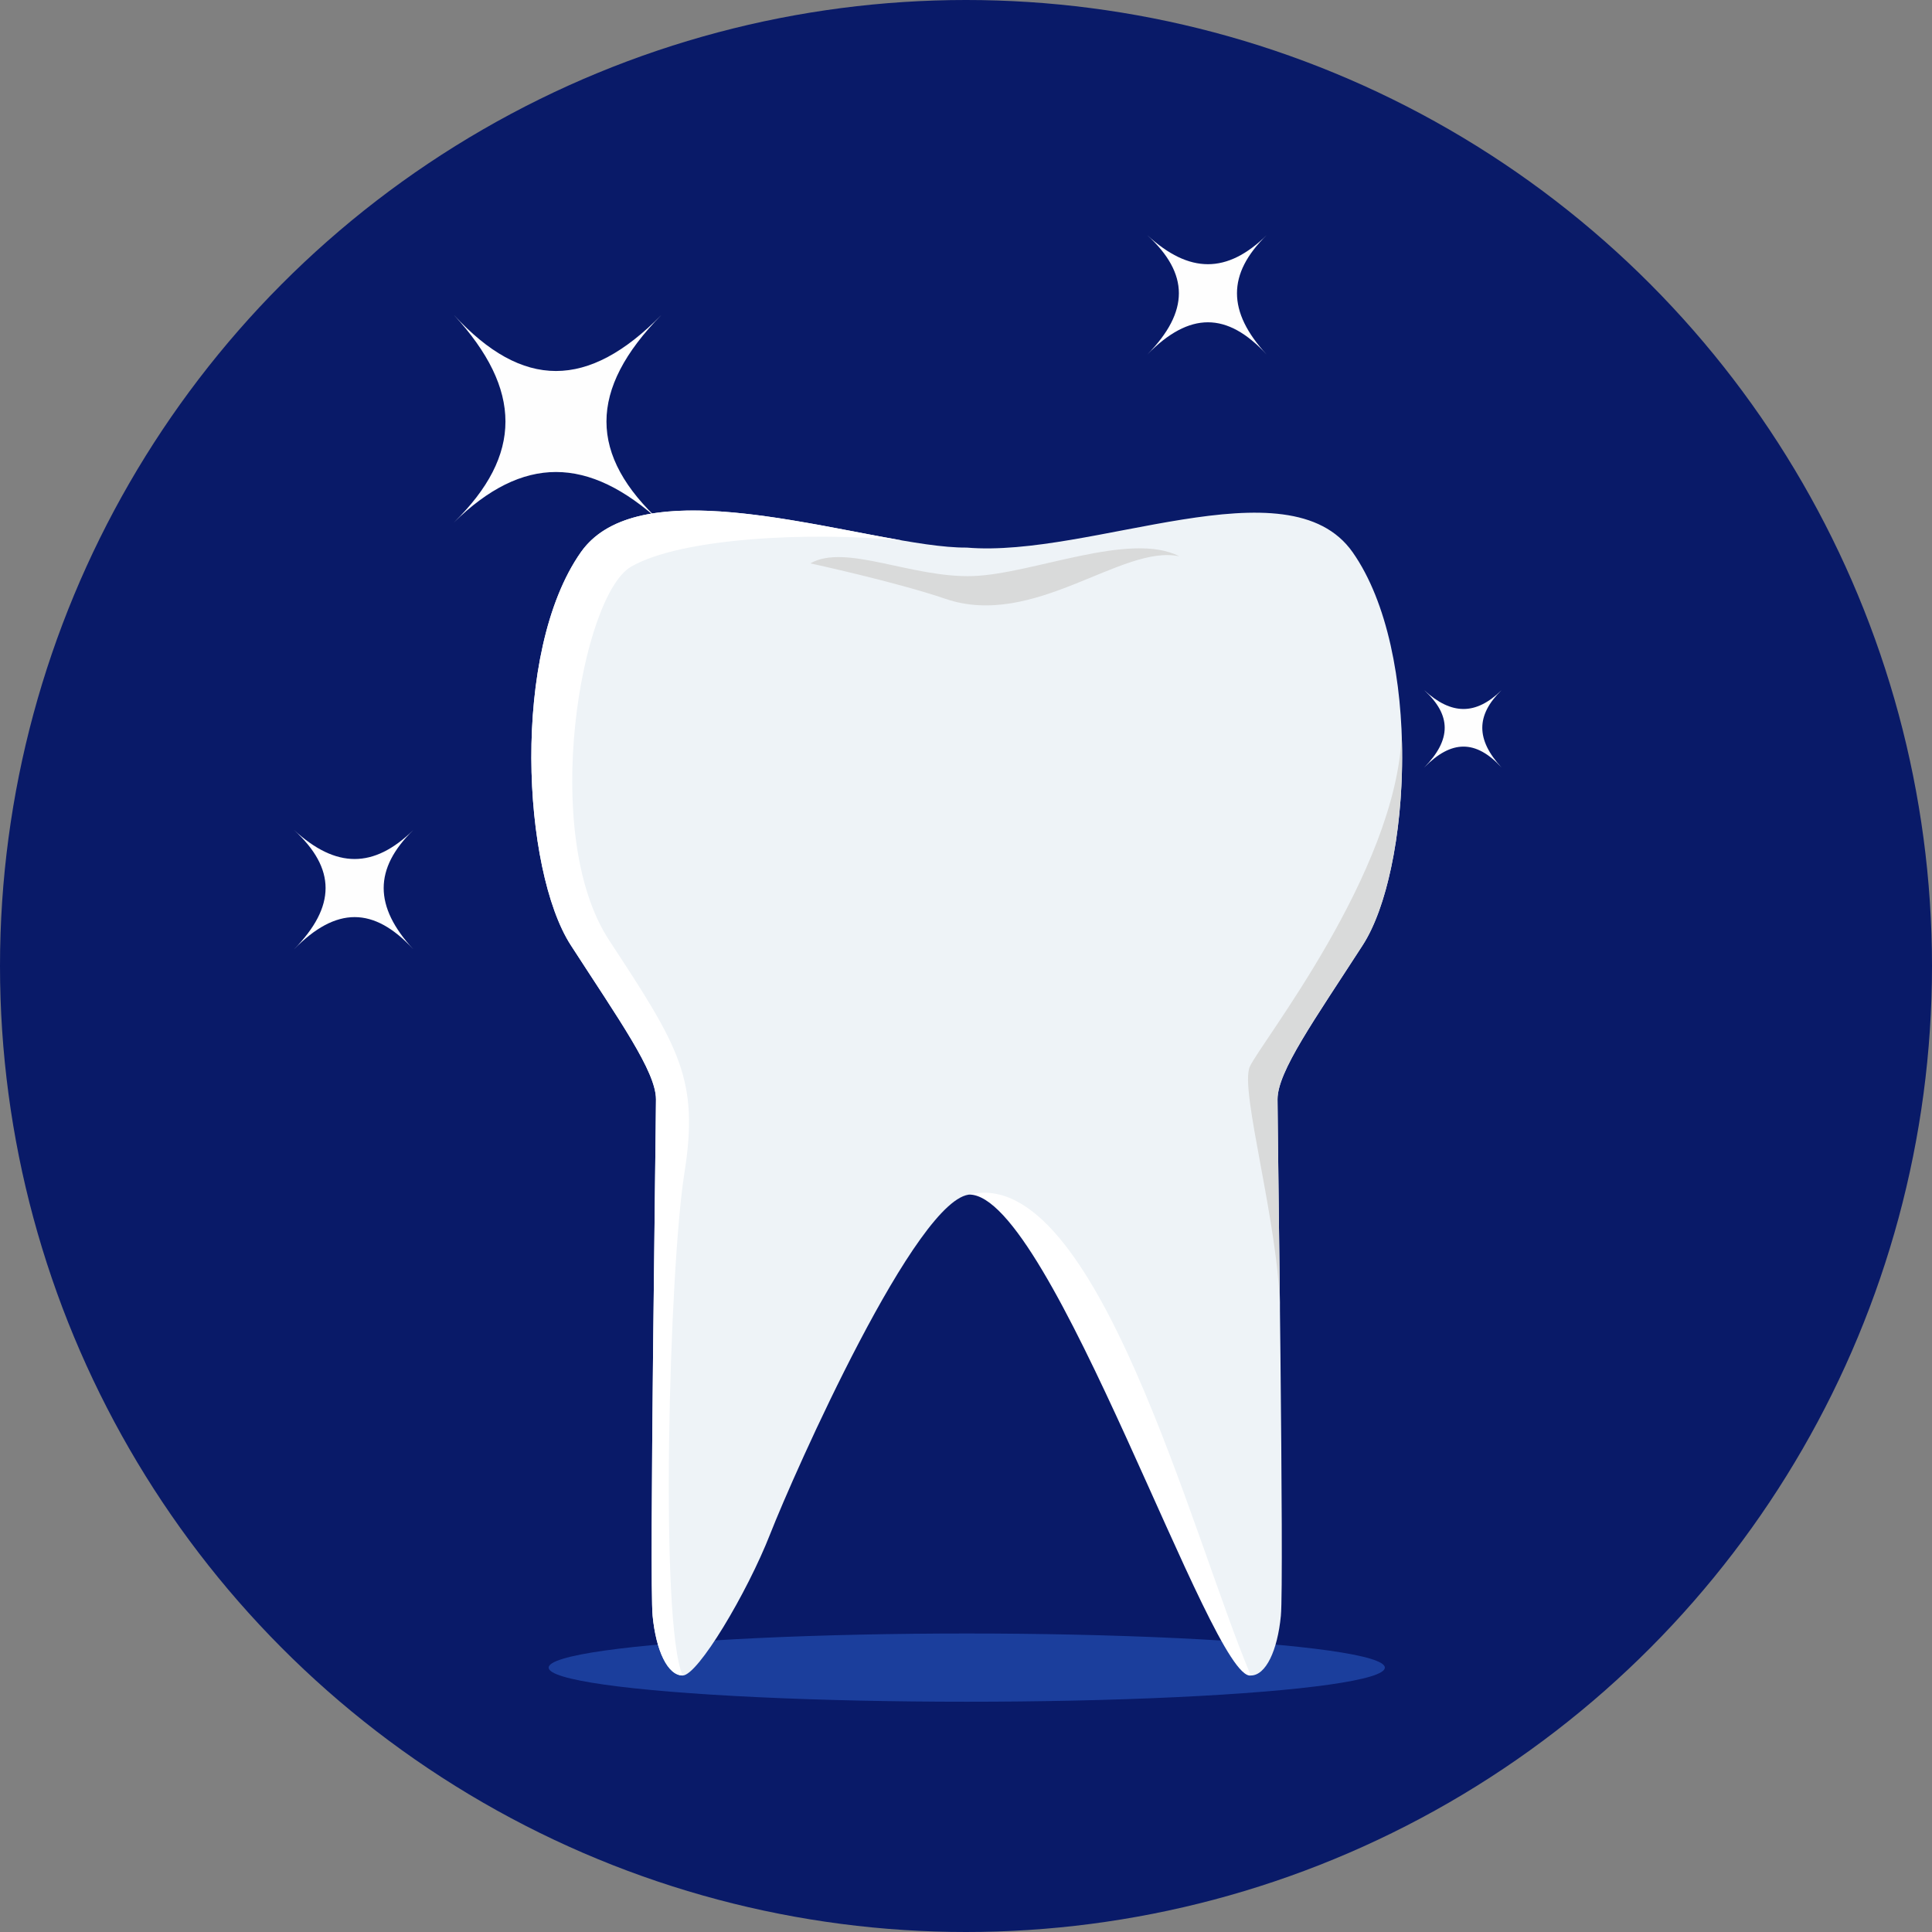 <?xml version="1.0"?>
<svg xmlns="http://www.w3.org/2000/svg" xmlns:xlink="http://www.w3.org/1999/xlink" version="1.1" id="Layer_1" x="0px" y="0px" viewBox="0 0 511.998 511.998" style="enable-background:new 0 0 511.998 511.998;" xml:space="preserve" width="512px" height="512px" class=""><rect x="0" y="0" width="511.998" height="511.998" fill="#808080" stroke="none"/><g><circle style="fill:#091A68" cx="255.999" cy="255.999" r="255.999" data-original="#FF5B62" class="" data-old_color="#FF5B62"/><ellipse style="fill:#1B3E9C" cx="256.199" cy="441.935" rx="110.803" ry="9.042" data-original="#ED4C54" class="active-path" data-old_color="#ED4C54"/><path style="fill:#EEF3F7;" d="M256.197,145.116c-24.56,0.219-85.248-23.025-102.274,1.24  c-18.587,26.491-15.492,84.26-2.657,104.128c12.835,19.87,22.571,33.482,22.571,40.842c0,7.36-1.773,127.676-0.886,136.874  c0.884,9.199,3.982,15.822,7.966,15.822c3.982,0,17.006-21.709,23.202-37.531c6.196-15.82,39.046-89.942,53.207-89.942  c27.984,0,71.82,127.474,74.149,127.474c3.982,0,7.082-6.623,7.966-15.822s-0.886-129.515-0.886-136.874  c0-7.358,9.737-20.973,22.571-40.842c12.835-19.868,15.93-77.637-2.657-104.128c-17.026-24.265-69.302,1.554-102.274-1.24h0.002  V145.116z" data-original="#EEF3F7"/><g>
	<path style="fill:#FFFFFF;" d="M238.981,143.212c-24.611-2.379-58.686-0.649-71.77,6.987c-13.081,7.635-24.359,70.67-5.77,98.999   c18.587,28.33,23.898,36.794,19.914,61.813c-3.982,25.018-6.626,119.21-0.436,133.008c-3.982,0-7.08-6.623-7.966-15.822   c-0.884-9.199,0.886-129.515,0.886-136.872c0-7.36-9.737-20.973-22.571-40.842c-12.835-19.868-15.93-77.637,2.657-104.128   c13.816-19.689,56.376-8.098,85.059-3.144L238.981,143.212z" data-original="#FFFFFF"/>
	<path style="fill:#FFFFFF;" d="M331.476,444.018c-15.503-36.54-40.933-135.708-74.61-127.449   C278.668,316.569,321.146,445.819,331.476,444.018z" data-original="#FFFFFF"/>
</g><g>
	<path style="fill:#D9DADA;" d="M339.206,347.437c-0.308-27.84-0.651-52.881-0.651-56.115c0-7.36,9.737-20.973,22.571-40.842   c7.075-10.956,11.189-33.432,10.343-55.836c-1.448,36.655-37.496,81.813-40.262,88.042c-2.77,6.229,7.761,41.894,7.997,64.73   l0.002,0.02V347.437z" data-original="#D9DADA"/>
	<path style="fill:#D9DADA;" d="M257.836,152.661c-16.267,0.536-33.745-8.696-43.092-3.364c0,0,22.671,4.914,35.824,9.404   c23.473,8.012,46.703-14.515,61.954-11.28c-13.046-6.721-38.964,4.723-54.687,5.239v0.002H257.836z" data-original="#D9DADA"/>
</g><g>
	<path style="fill:#FEFEFE;" d="M175.274,138.453c-19.407-17.822-36.77-17.822-54.986,0c18.216-17.822,18.216-35.185,0-54.984   c18.216,19.799,35.579,19.799,54.986,0C155.867,103.268,155.867,120.634,175.274,138.453z" data-original="#FEFEFE" class=""/>
	<path style="fill:#FEFEFE;" d="M304.041,62.327c11.163,10.253,21.151,10.253,31.631,0c-10.479,10.253-10.479,20.238,0,31.628   c-10.479-11.391-20.468-11.391-31.631,0C315.204,82.564,315.204,72.577,304.041,62.327z" data-original="#FEFEFE" class=""/>
	<path style="fill:#FEFEFE;" d="M377.436,182.912c7.228,6.634,13.692,6.634,20.474,0c-6.785,6.634-6.785,13.101,0,20.474   c-6.785-7.373-13.249-7.373-20.474,0C384.664,196.012,384.664,189.548,377.436,182.912z" data-original="#FEFEFE" class=""/>
	<path style="fill:#FEFEFE;" d="M77.909,219.954c11.163,10.253,21.151,10.253,31.631,0c-10.479,10.253-10.479,20.24,0,31.631   c-10.479-11.391-20.468-11.391-31.631,0C89.072,240.194,89.072,230.205,77.909,219.954z" data-original="#FEFEFE" class=""/>
</g></g> </svg>
